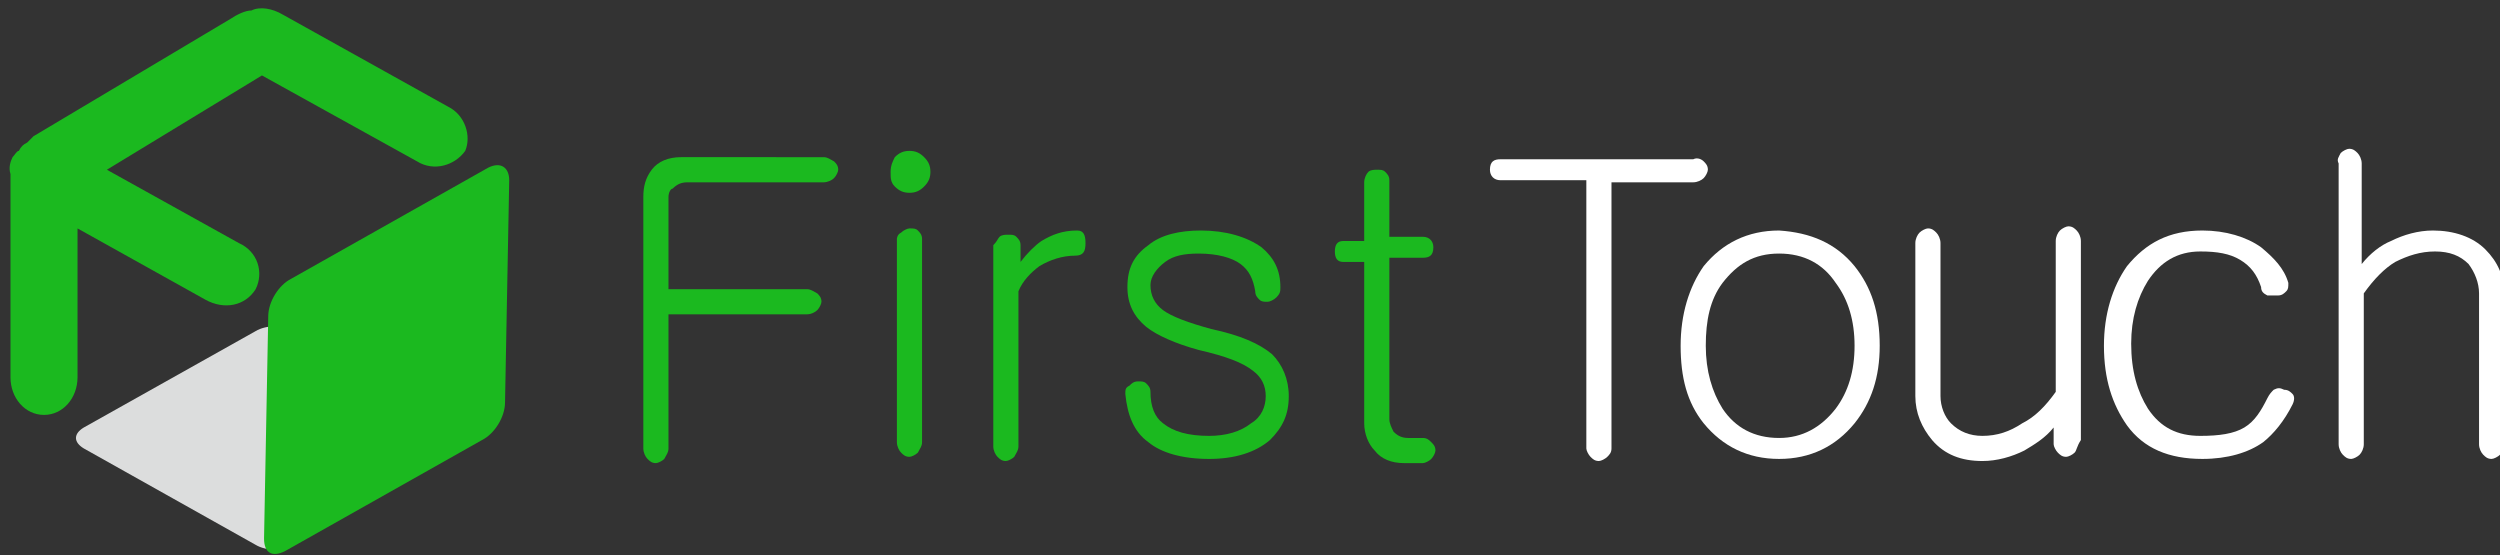 <svg version="1.1" id="logo-b" xmlns="http://www.w3.org/2000/svg" xmlns:xlink="http://www.w3.org/1999/xlink" x="0px" y="0px"
	 viewBox="0 0 119.3 26.5" enable-background="new 0 0 119.3 26.5" xml:space="preserve">
<rect x="0" y="0" width="119.3" height="26.5" fill="#333333" stroke="none"/>
<path fill="#DCDDDD" d="M22.2,20.4L14,15.8c-0.5-0.3-1.3-0.3-1.8,0l-8.2,4.6c-0.5,0.3-0.5,0.7,0,1l8.2,4.6c0.5,0.3,1.3,0.3,1.8,0
	l8.2-4.6C22.7,21.2,22.7,20.7,22.2,20.4"/>
<path fill="#1BB91F" d="M23.3,8l-9.4,5.3c-0.6,0.3-1.1,1.1-1.1,1.8l-0.2,10.6c0,0.7,0.4,0.9,1,0.6l9.4-5.3c0.6-0.3,1.1-1.1,1.1-1.8
	l0.2-10.6C24.3,8,23.9,7.7,23.3,8"/>
<path fill="#1BB91F" d="M21.4,5.1l-7.9-4.4C13,0.4,12.4,0.3,12,0.5c-0.3,0-0.7,0.2-1,0.4L1.6,6.5C1.5,6.6,1.4,6.7,1.3,6.8
	C1.1,6.9,1,7,0.9,7.2C0.8,7.2,0.7,7.4,0.6,7.5C0.5,7.7,0.4,8,0.5,8.3c0,0,0,0,0,0l0,9.7c0,1,0.7,1.8,1.6,1.8s1.6-0.8,1.6-1.8l0-7.1
	l6.1,3.4c0.9,0.5,1.9,0.3,2.4-0.5c0.4-0.8,0.1-1.8-0.8-2.2L5.1,8.1l7.4-4.5l7.4,4.1c0.8,0.5,1.8,0.2,2.3-0.5
	C22.5,6.5,22.2,5.5,21.4,5.1"/>
<path fill="#1BB91F" d="M39.3,7.5c0.2,0,0.3,0.1,0.5,0.2c0.1,0.1,0.2,0.2,0.2,0.4c0,0.1-0.1,0.3-0.2,0.4c-0.1,0.1-0.3,0.2-0.5,0.2
	h-6.5c-0.3,0-0.5,0.1-0.7,0.3C32,9,31.9,9.2,31.9,9.4v4.4h6.6c0.2,0,0.3,0.1,0.5,0.2c0.1,0.1,0.2,0.2,0.2,0.4c0,0.1-0.1,0.3-0.2,0.4
	c-0.1,0.1-0.3,0.2-0.5,0.2h-6.6v6.4c0,0.2-0.1,0.3-0.2,0.5c-0.1,0.1-0.3,0.2-0.4,0.2c-0.2,0-0.3-0.1-0.4-0.2
	c-0.1-0.1-0.2-0.3-0.2-0.5V9.4c0-0.5,0.1-0.9,0.4-1.3c0.3-0.4,0.8-0.6,1.4-0.6H39.3z"/>
<path fill="#1BB91F" d="M44.1,7.5c0.2,0.2,0.3,0.4,0.3,0.7c0,0.3-0.1,0.5-0.3,0.7c-0.2,0.2-0.4,0.3-0.7,0.3c-0.3,0-0.5-0.1-0.7-0.3
	c-0.2-0.2-0.2-0.4-0.2-0.7c0-0.3,0.1-0.5,0.2-0.7c0.2-0.2,0.4-0.3,0.7-0.3C43.7,7.2,43.9,7.3,44.1,7.5 M43,11.1
	c0.1-0.1,0.3-0.2,0.4-0.2c0.2,0,0.3,0,0.4,0.1c0.1,0.1,0.2,0.2,0.2,0.4v9.7c0,0.2-0.1,0.3-0.2,0.5c-0.1,0.1-0.3,0.2-0.4,0.2
	c-0.2,0-0.3-0.1-0.4-0.2c-0.1-0.1-0.2-0.3-0.2-0.5v-9.7C42.8,11.4,42.8,11.2,43,11.1"/>
<path fill="#1BB91F" d="M47.7,11.3c0.1-0.1,0.3-0.1,0.4-0.1c0.2,0,0.3,0,0.4,0.1c0.1,0.1,0.2,0.2,0.2,0.4v0.8c0.3-0.4,0.7-0.8,1-1
	c0.5-0.3,1-0.5,1.7-0.5c0.3,0,0.4,0.2,0.4,0.6c0,0.4-0.1,0.6-0.5,0.6c-0.6,0-1.2,0.2-1.7,0.5c-0.4,0.3-0.8,0.7-1,1.2v7.4
	c0,0.2-0.1,0.3-0.2,0.5c-0.1,0.1-0.3,0.2-0.4,0.2c-0.2,0-0.3-0.1-0.4-0.2c-0.1-0.1-0.2-0.3-0.2-0.5v-9.6
	C47.6,11.5,47.6,11.4,47.7,11.3"/>
<path fill="#1BB91F" d="M60.2,11.8c0.6,0.5,0.9,1.1,0.9,1.9c0,0.2,0,0.3-0.2,0.5c-0.1,0.1-0.3,0.2-0.4,0.2c-0.2,0-0.3,0-0.4-0.1
	c-0.1-0.1-0.2-0.2-0.2-0.4c-0.1-0.6-0.3-1-0.7-1.3c-0.4-0.3-1.1-0.5-2-0.5c-0.7,0-1.2,0.1-1.6,0.4c-0.4,0.3-0.7,0.7-0.7,1.1
	c0,0.5,0.2,0.9,0.6,1.2c0.4,0.3,1.2,0.6,2.3,0.9c1.4,0.3,2.3,0.7,2.9,1.2c0.5,0.5,0.8,1.2,0.8,2c0,0.9-0.3,1.5-0.9,2.1
	c-0.7,0.6-1.7,0.9-2.9,0.9c-1.3,0-2.3-0.3-2.9-0.8c-0.7-0.5-1-1.3-1.1-2.3c0-0.2,0-0.3,0.2-0.4c0.1-0.1,0.2-0.2,0.4-0.2
	c0.2,0,0.3,0,0.4,0.1c0.1,0.1,0.2,0.2,0.2,0.4c0,0.7,0.2,1.2,0.6,1.5c0.5,0.4,1.2,0.6,2.2,0.6c0.8,0,1.5-0.2,2-0.6
	c0.5-0.3,0.7-0.8,0.7-1.3c0-0.5-0.2-0.9-0.6-1.2c-0.5-0.4-1.3-0.7-2.6-1c-1.1-0.3-2-0.7-2.5-1.1c-0.6-0.5-0.9-1.1-0.9-1.9
	c0-0.9,0.3-1.5,1-2c0.6-0.5,1.5-0.7,2.5-0.7C58.5,11,59.5,11.3,60.2,11.8"/>
<path fill="#1BB91F" d="M65.3,8.2c0.1-0.1,0.3-0.1,0.4-0.1c0.2,0,0.3,0,0.4,0.1c0.1,0.1,0.2,0.2,0.2,0.4v2.7h1.6
	c0.3,0,0.5,0.2,0.5,0.5c0,0.4-0.2,0.5-0.5,0.5h-1.6V20c0,0.2,0.1,0.4,0.2,0.6c0.2,0.2,0.4,0.3,0.7,0.3h0.7c0.2,0,0.3,0.1,0.4,0.2
	c0.1,0.1,0.2,0.2,0.2,0.4c0,0.1-0.1,0.3-0.2,0.4c-0.1,0.1-0.3,0.2-0.4,0.2H67c-0.6,0-1.1-0.2-1.4-0.6c-0.3-0.3-0.5-0.8-0.5-1.3v-7.7
	h-1c-0.3,0-0.4-0.2-0.4-0.5c0-0.3,0.1-0.5,0.4-0.5h1V8.7C65.1,8.5,65.2,8.3,65.3,8.2"/>
<path fill="#FFFFFF" d="M81.3,7.7c0.1,0.1,0.2,0.2,0.2,0.4c0,0.1-0.1,0.3-0.2,0.4c-0.1,0.1-0.3,0.2-0.5,0.2h-3.9v12.7
	c0,0.2-0.1,0.3-0.2,0.4c-0.1,0.1-0.3,0.2-0.4,0.2c-0.2,0-0.3-0.1-0.4-0.2c-0.1-0.1-0.2-0.3-0.2-0.4V8.6h-4.1c-0.3,0-0.5-0.2-0.5-0.5
	c0-0.4,0.2-0.5,0.5-0.5h9.2C81,7.5,81.2,7.6,81.3,7.7"/>
<path fill="#FFFFFF" d="M88.5,12.7c0.8,1,1.2,2.2,1.2,3.8c0,1.5-0.4,2.7-1.2,3.7c-0.9,1.1-2.1,1.7-3.6,1.7c-1.5,0-2.7-0.6-3.6-1.7
	c-0.8-1-1.1-2.2-1.1-3.7c0-1.5,0.4-2.8,1.1-3.8c0.9-1.1,2.1-1.7,3.6-1.7C86.4,11.1,87.6,11.6,88.5,12.7 M82.2,13.5
	c-0.6,0.8-0.8,1.8-0.8,3c0,1.2,0.3,2.2,0.8,3c0.6,0.9,1.5,1.4,2.7,1.4c1.1,0,2-0.5,2.7-1.4c0.6-0.8,0.9-1.8,0.9-3
	c0-1.2-0.3-2.2-0.9-3c-0.6-0.9-1.5-1.4-2.7-1.4C83.7,12.1,82.9,12.6,82.2,13.5"/>
<path fill="#FFFFFF" d="M99,21.6c-0.1,0.1-0.3,0.2-0.4,0.2c-0.2,0-0.3-0.1-0.4-0.2c-0.1-0.1-0.2-0.3-0.2-0.4v-0.8
	c-0.4,0.5-0.9,0.8-1.4,1.1c-0.6,0.3-1.3,0.5-2,0.5c-1,0-1.8-0.3-2.4-1c-0.5-0.6-0.8-1.3-0.8-2.1v-7.3c0-0.2,0.1-0.4,0.2-0.5
	c0.1-0.1,0.3-0.2,0.4-0.2c0.2,0,0.3,0.1,0.4,0.2c0.1,0.1,0.2,0.3,0.2,0.5v7.3c0,0.5,0.2,1,0.5,1.3c0.4,0.4,0.9,0.6,1.5,0.6
	c0.7,0,1.3-0.2,1.9-0.6c0.6-0.3,1.1-0.8,1.6-1.5v-7.2c0-0.2,0.1-0.4,0.2-0.5c0.1-0.1,0.3-0.2,0.4-0.2c0.2,0,0.3,0.1,0.4,0.2
	c0.1,0.1,0.2,0.3,0.2,0.5v9.5C99.1,21.3,99.1,21.5,99,21.6"/>
<path fill="#FFFFFF" d="M105.1,11c1.1,0,2.1,0.3,2.8,0.8c0.6,0.5,1.1,1,1.3,1.7c0,0.2,0,0.3-0.1,0.4c-0.1,0.1-0.2,0.2-0.4,0.2
	c-0.2,0-0.3,0-0.5,0c-0.2-0.1-0.3-0.2-0.3-0.4c-0.2-0.6-0.5-1-1-1.3c-0.5-0.3-1.1-0.4-1.9-0.4c-1.1,0-1.9,0.5-2.5,1.4
	c-0.5,0.8-0.8,1.8-0.8,3c0,1.3,0.3,2.3,0.8,3.1c0.6,0.9,1.4,1.3,2.5,1.3c0.9,0,1.6-0.1,2.1-0.4c0.5-0.3,0.8-0.8,1.1-1.4
	c0.1-0.2,0.2-0.3,0.3-0.4c0.2-0.1,0.3-0.1,0.5,0c0.2,0,0.3,0.1,0.4,0.2c0.1,0.1,0.1,0.3,0,0.5c-0.4,0.8-0.9,1.4-1.4,1.8
	c-0.7,0.5-1.7,0.8-2.9,0.8c-1.6,0-2.8-0.5-3.6-1.6c-0.7-1-1.1-2.2-1.1-3.8c0-1.5,0.4-2.8,1.1-3.8C102.4,11.6,103.5,11,105.1,11"/>
<path fill="#FFFFFF" d="M111.7,7.3c0.1-0.1,0.3-0.2,0.4-0.2c0.2,0,0.3,0.1,0.4,0.2c0.1,0.1,0.2,0.3,0.2,0.5v4.8
	c0.4-0.5,0.9-0.9,1.4-1.1c0.6-0.3,1.3-0.5,2-0.5c1,0,1.9,0.3,2.5,0.9c0.6,0.6,0.9,1.3,0.9,2.1v7.2c0,0.2-0.1,0.3-0.2,0.5
	c-0.1,0.1-0.3,0.2-0.4,0.2c-0.2,0-0.3-0.1-0.4-0.2c-0.1-0.1-0.2-0.3-0.2-0.5V14c0-0.5-0.2-1-0.5-1.4c-0.4-0.4-0.9-0.6-1.6-0.6
	c-0.7,0-1.3,0.2-1.9,0.5c-0.5,0.3-1,0.8-1.5,1.5v7.2c0,0.2-0.1,0.4-0.2,0.5c-0.1,0.1-0.3,0.2-0.4,0.2c-0.2,0-0.3-0.1-0.4-0.2
	c-0.1-0.1-0.2-0.3-0.2-0.5V7.8C111.5,7.6,111.6,7.5,111.7,7.3"/>
</svg>
